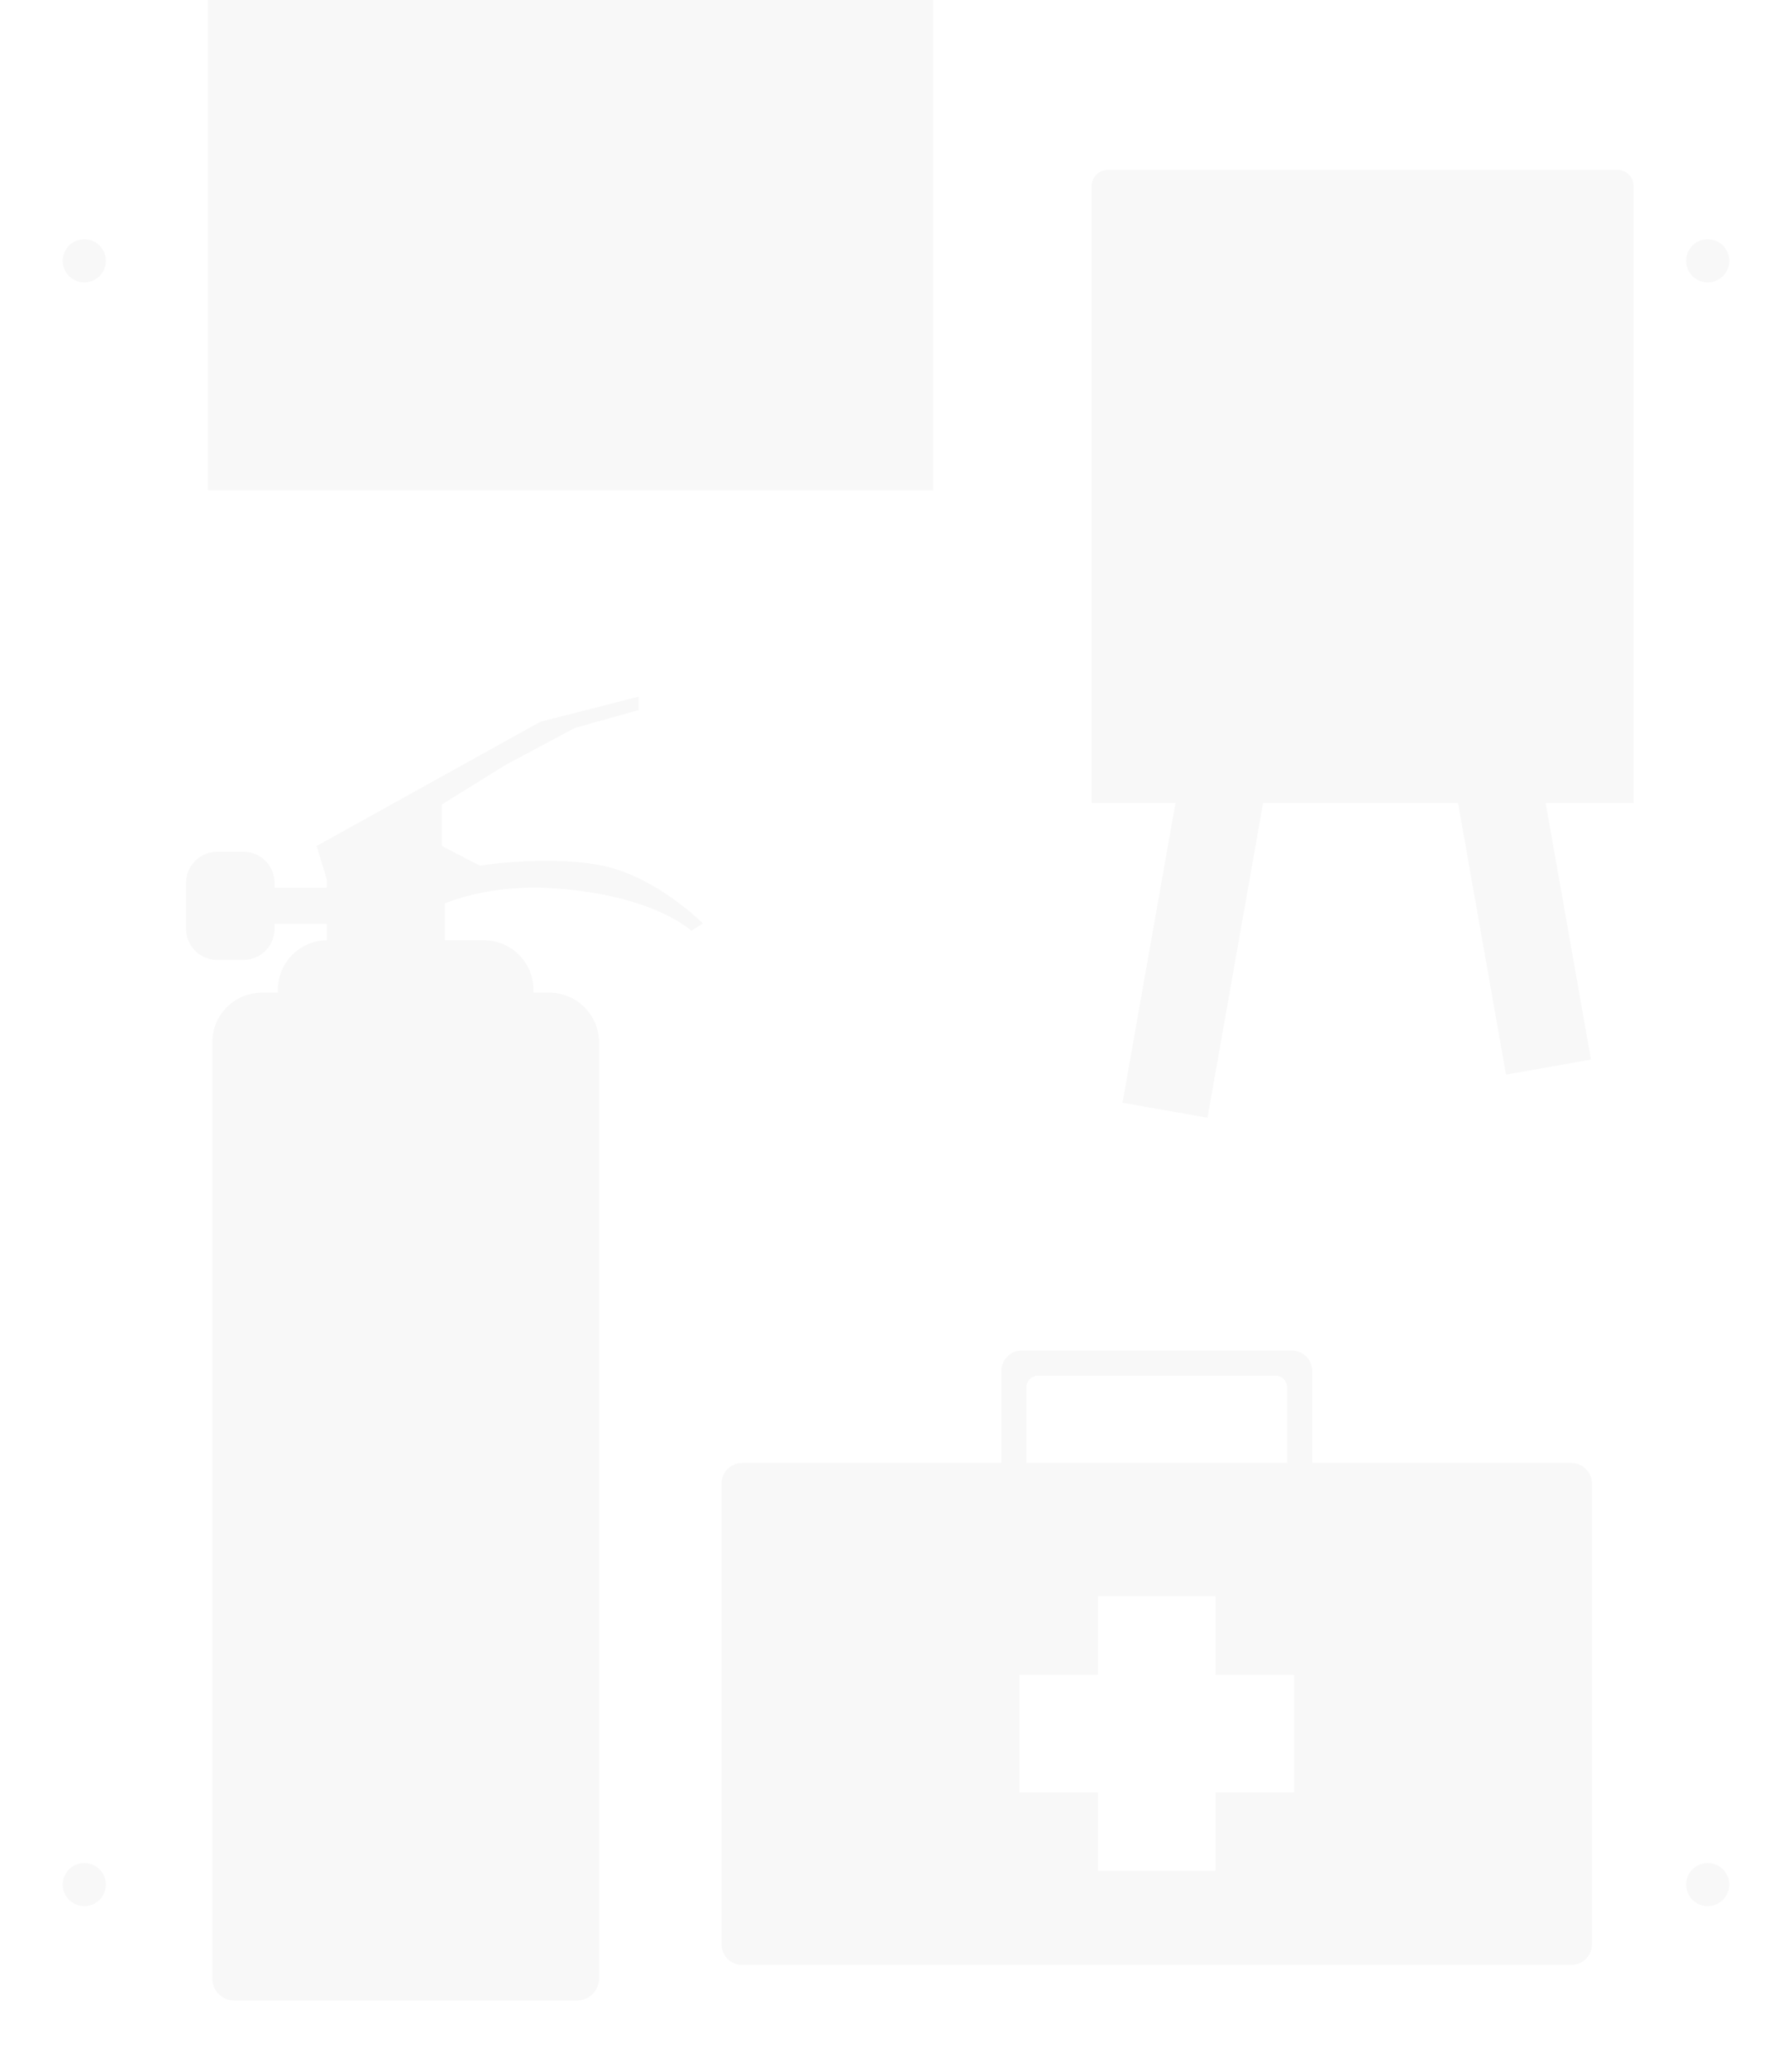 <svg xmlns="http://www.w3.org/2000/svg" width="777.279" height="896.337" viewBox="0 0 777.279 896.337">
  <g id="Group_3284" data-name="Group 3284" opacity="0.031">
    <g id="Subtraction_6" data-name="Subtraction 6" transform="translate(0 35.717)" fill="none">
      <path d="M763.279,860.62H14a14,14,0,0,1-14-14V807.739a14.149,14.149,0,0,0,2.094.156h.914a13.908,13.908,0,0,0,9.9-4.1,13.91,13.91,0,0,0,4.1-9.9V767.468a13.908,13.908,0,0,0-4.1-9.9,13.908,13.908,0,0,0-9.9-4.1H2.094A14.182,14.182,0,0,0,0,753.624V101.894a14.152,14.152,0,0,0,2.094.156h.914a13.908,13.908,0,0,0,9.9-4.1,13.908,13.908,0,0,0,4.1-9.9V61.624a13.908,13.908,0,0,0-4.1-9.9,13.908,13.908,0,0,0-9.9-4.1H2.094A14.156,14.156,0,0,0,0,47.78V14A14,14,0,0,1,14,0h749.28a14,14,0,0,1,14,14V47.63c-.123,0-.251-.005-.392-.005h-.914a14,14,0,0,0-14,14V88.051a14,14,0,0,0,14,14h.914c.13,0,.262,0,.392-.005V753.474c-.123,0-.251-.005-.392-.005h-.914a14,14,0,0,0-14,14v26.427a14,14,0,0,0,14,14h.914c.13,0,.262,0,.392-.005V846.62a14,14,0,0,1-14,14Z" stroke="none"/>
      <path d="M 763.279 856.62 C 765.95 856.62 768.461 855.579 770.35 853.691 C 772.239 851.802 773.279 849.291 773.279 846.62 L 773.279 811.696 C 769.493 811.131 766 809.379 763.244 806.623 C 759.844 803.222 757.971 798.702 757.971 793.895 L 757.971 767.468 C 757.971 762.66 759.844 758.14 763.244 754.74 C 766 751.984 769.493 750.232 773.279 749.667 L 773.279 105.851 C 769.493 105.287 766 103.534 763.244 100.778 C 759.844 97.379 757.971 92.858 757.971 88.051 L 757.971 61.624 C 757.971 56.816 759.844 52.296 763.244 48.896 C 766 46.14 769.493 44.388 773.279 43.823 L 773.279 14 C 773.279 11.329 772.239 8.818 770.35 6.929 C 768.461 5.04 765.95 4 763.279 4 L 14 4 C 11.329 4 8.818 5.04 6.929 6.929 C 5.04 8.818 4 11.329 4 14 L 4 43.651 C 8.435 43.89 12.571 45.731 15.736 48.896 C 19.136 52.296 21.008 56.816 21.008 61.624 L 21.008 88.051 C 21.008 92.858 19.136 97.379 15.736 100.778 C 12.571 103.943 8.435 105.784 4 106.023 L 4 749.495 C 8.435 749.734 12.572 751.575 15.736 754.74 C 19.136 758.14 21.008 762.66 21.008 767.468 L 21.008 793.895 C 21.008 798.702 19.136 803.223 15.736 806.623 C 12.571 809.788 8.435 811.629 4 811.868 L 4 846.62 C 4 849.291 5.04 851.802 6.929 853.691 C 8.818 855.579 11.329 856.62 14 856.62 L 763.279 856.62 M 763.279 860.62 L 14 860.62 C 10.26 860.62 6.745 859.163 4.1 856.519 C 1.456 853.875 7.096354238456115e-05 850.36 7.096354238456115e-05 846.62 L 7.096354238456115e-05 807.739 C 0.686 807.842 1.391 807.895 2.094 807.895 L 3.009 807.895 C 6.748 807.895 10.264 806.439 12.908 803.794 C 15.552 801.15 17.008 797.634 17.008 793.895 L 17.008 767.468 C 17.008 763.728 15.552 760.213 12.908 757.569 C 10.264 754.925 6.748 753.468 3.009 753.468 L 2.094 753.468 C 1.394 753.468 0.689 753.521 7.096354238456115e-05 753.624 L 7.096354238456115e-05 101.894 C 0.686 101.997 1.391 102.05 2.094 102.05 L 3.009 102.05 C 6.748 102.05 10.264 100.594 12.908 97.95 C 15.552 95.306 17.008 91.79 17.008 88.051 L 17.008 61.624 C 17.008 57.884 15.552 54.369 12.908 51.725 C 10.264 49.081 6.748 47.624 3.009 47.624 L 2.094 47.624 C 1.393 47.624 0.689 47.677 7.096354238456115e-05 47.78 L 7.096354238456115e-05 14 C 7.096354238456115e-05 10.261 1.456 6.745 4.1 4.101 C 6.744 1.456 10.26 3.667534838314168e-05 14 3.667534838314168e-05 L 763.279 3.667534838314168e-05 C 767.019 3.667534838314168e-05 770.534 1.456 773.178 4.101 C 775.823 6.745 777.279 10.261 777.279 14 L 777.279 47.63 C 777.156 47.626 777.027 47.624 776.886 47.624 L 775.972 47.624 C 772.232 47.624 768.717 49.081 766.072 51.725 C 763.428 54.369 761.971 57.884 761.971 61.624 L 761.971 88.051 C 761.971 91.79 763.428 95.306 766.072 97.95 C 768.717 100.594 772.232 102.05 775.972 102.05 L 776.886 102.05 C 777.016 102.05 777.148 102.048 777.279 102.045 L 777.279 753.474 C 777.156 753.47 777.027 753.468 776.886 753.468 L 775.972 753.468 C 772.232 753.468 768.716 754.925 766.072 757.569 C 763.428 760.213 761.971 763.728 761.971 767.468 L 761.971 793.895 C 761.971 797.634 763.428 801.15 766.072 803.794 C 768.717 806.439 772.232 807.895 775.972 807.895 L 776.886 807.895 C 777.016 807.895 777.148 807.893 777.279 807.889 L 777.279 846.62 C 777.279 850.36 775.823 853.875 773.178 856.519 C 770.534 859.163 767.019 860.62 763.279 860.62 Z" stroke="none"/>
    </g>
    <g id="Group_3267" data-name="Group 3267" transform="translate(80.717)">
      <path id="Union_15" data-name="Union 15" d="M20.871,565.413a9.5,9.5,0,0,1-9.5-9.5V149.878a21.5,21.5,0,0,1,21.5-21.5H39.8v-1.241a21.5,21.5,0,0,1,21.32-21.5V98.529H38.377v2.136a13.5,13.5,0,0,1-13.5,13.5H13.5A13.5,13.5,0,0,1,0,100.665v-19.9a13.5,13.5,0,0,1,13.5-13.5H24.877a13.5,13.5,0,0,1,13.5,13.5v2.134H61.118V79.516L56.606,64.764l97.051-53.878L196.3,0V5.817l-27.689,7.753-29.993,16.01L110.948,46.742V64.764l16.5,8.52s29.6-4.756,53.037,0,43.682,25.044,43.682,25.044l-5.028,3.235s-15.06-14.717-56.67-18.224c-23.028-1.941-39.795,2.224-50.179,6.333v15.964h16.877a21.5,21.5,0,0,1,21.5,21.5v1.241h6.926a21.5,21.5,0,0,1,21.5,21.5V555.913a9.5,9.5,0,0,1-9.5,9.5Z" transform="translate(0 302.106)"/>
      <path id="Path_22960" data-name="Path 22960" d="M0,0H314.654V212.6H0Z" transform="translate(9.427)"/>
      <rect id="Rectangle_2144" data-name="Rectangle 2144" width="37.418" height="212.604" transform="matrix(0.985, 0.174, -0.174, 0.985, 443.173, 268.798)"/>
      <rect id="Rectangle_2145" data-name="Rectangle 2145" width="37.418" height="212.604" transform="matrix(0.985, -0.174, 0.174, 0.985, 535.518, 256.586)"/>
      <path id="Union_16" data-name="Union 16" d="M0,274.478V7A7,7,0,0,1,7,0H228.064a7,7,0,0,1,7,7V274.478Z" transform="translate(392.789 73.688)"/>
      <path id="Subtraction_8" data-name="Subtraction 8" d="M368.584,217.706H9a9.01,9.01,0,0,1-9-9V9A9.01,9.01,0,0,1,9,0H368.584a9.01,9.01,0,0,1,9,9V208.706A9.01,9.01,0,0,1,368.584,217.706ZM129.263,91.844V142.87H163.28v34.016h51.025V142.87h34.016V91.844H214.305V57.828H163.28V91.844Z" transform="translate(232.236 634.41)"/>
      <path id="Subtraction_7" data-name="Subtraction 7" d="M125.927,72.022H9a9.01,9.01,0,0,1-9-9V9A9.01,9.01,0,0,1,9,0H125.927a9.01,9.01,0,0,1,9,9V63.022A9.01,9.01,0,0,1,125.927,72.022ZM15.94,10.939a5.006,5.006,0,0,0-5,5v44.7a5.006,5.006,0,0,0,5,5H118.987a5.006,5.006,0,0,0,5-5V15.94a5.006,5.006,0,0,0-5-5Z" transform="translate(353.565 585.642)"/>
    </g>
    <path id="Union_14" data-name="Union 14" d="M704.144,713.5a9.354,9.354,0,1,1,9.354,9.354A9.355,9.355,0,0,1,704.144,713.5ZM0,713.5a9.355,9.355,0,1,1,9.355,9.354A9.355,9.355,0,0,1,0,713.5ZM704.144,9.355a9.354,9.354,0,1,1,9.354,9.354A9.355,9.355,0,0,1,704.144,9.355ZM0,9.355a9.355,9.355,0,1,1,9.355,9.354A9.355,9.355,0,0,1,0,9.355Z" transform="translate(27.214 103.751)"/>
  </g>
</svg>
